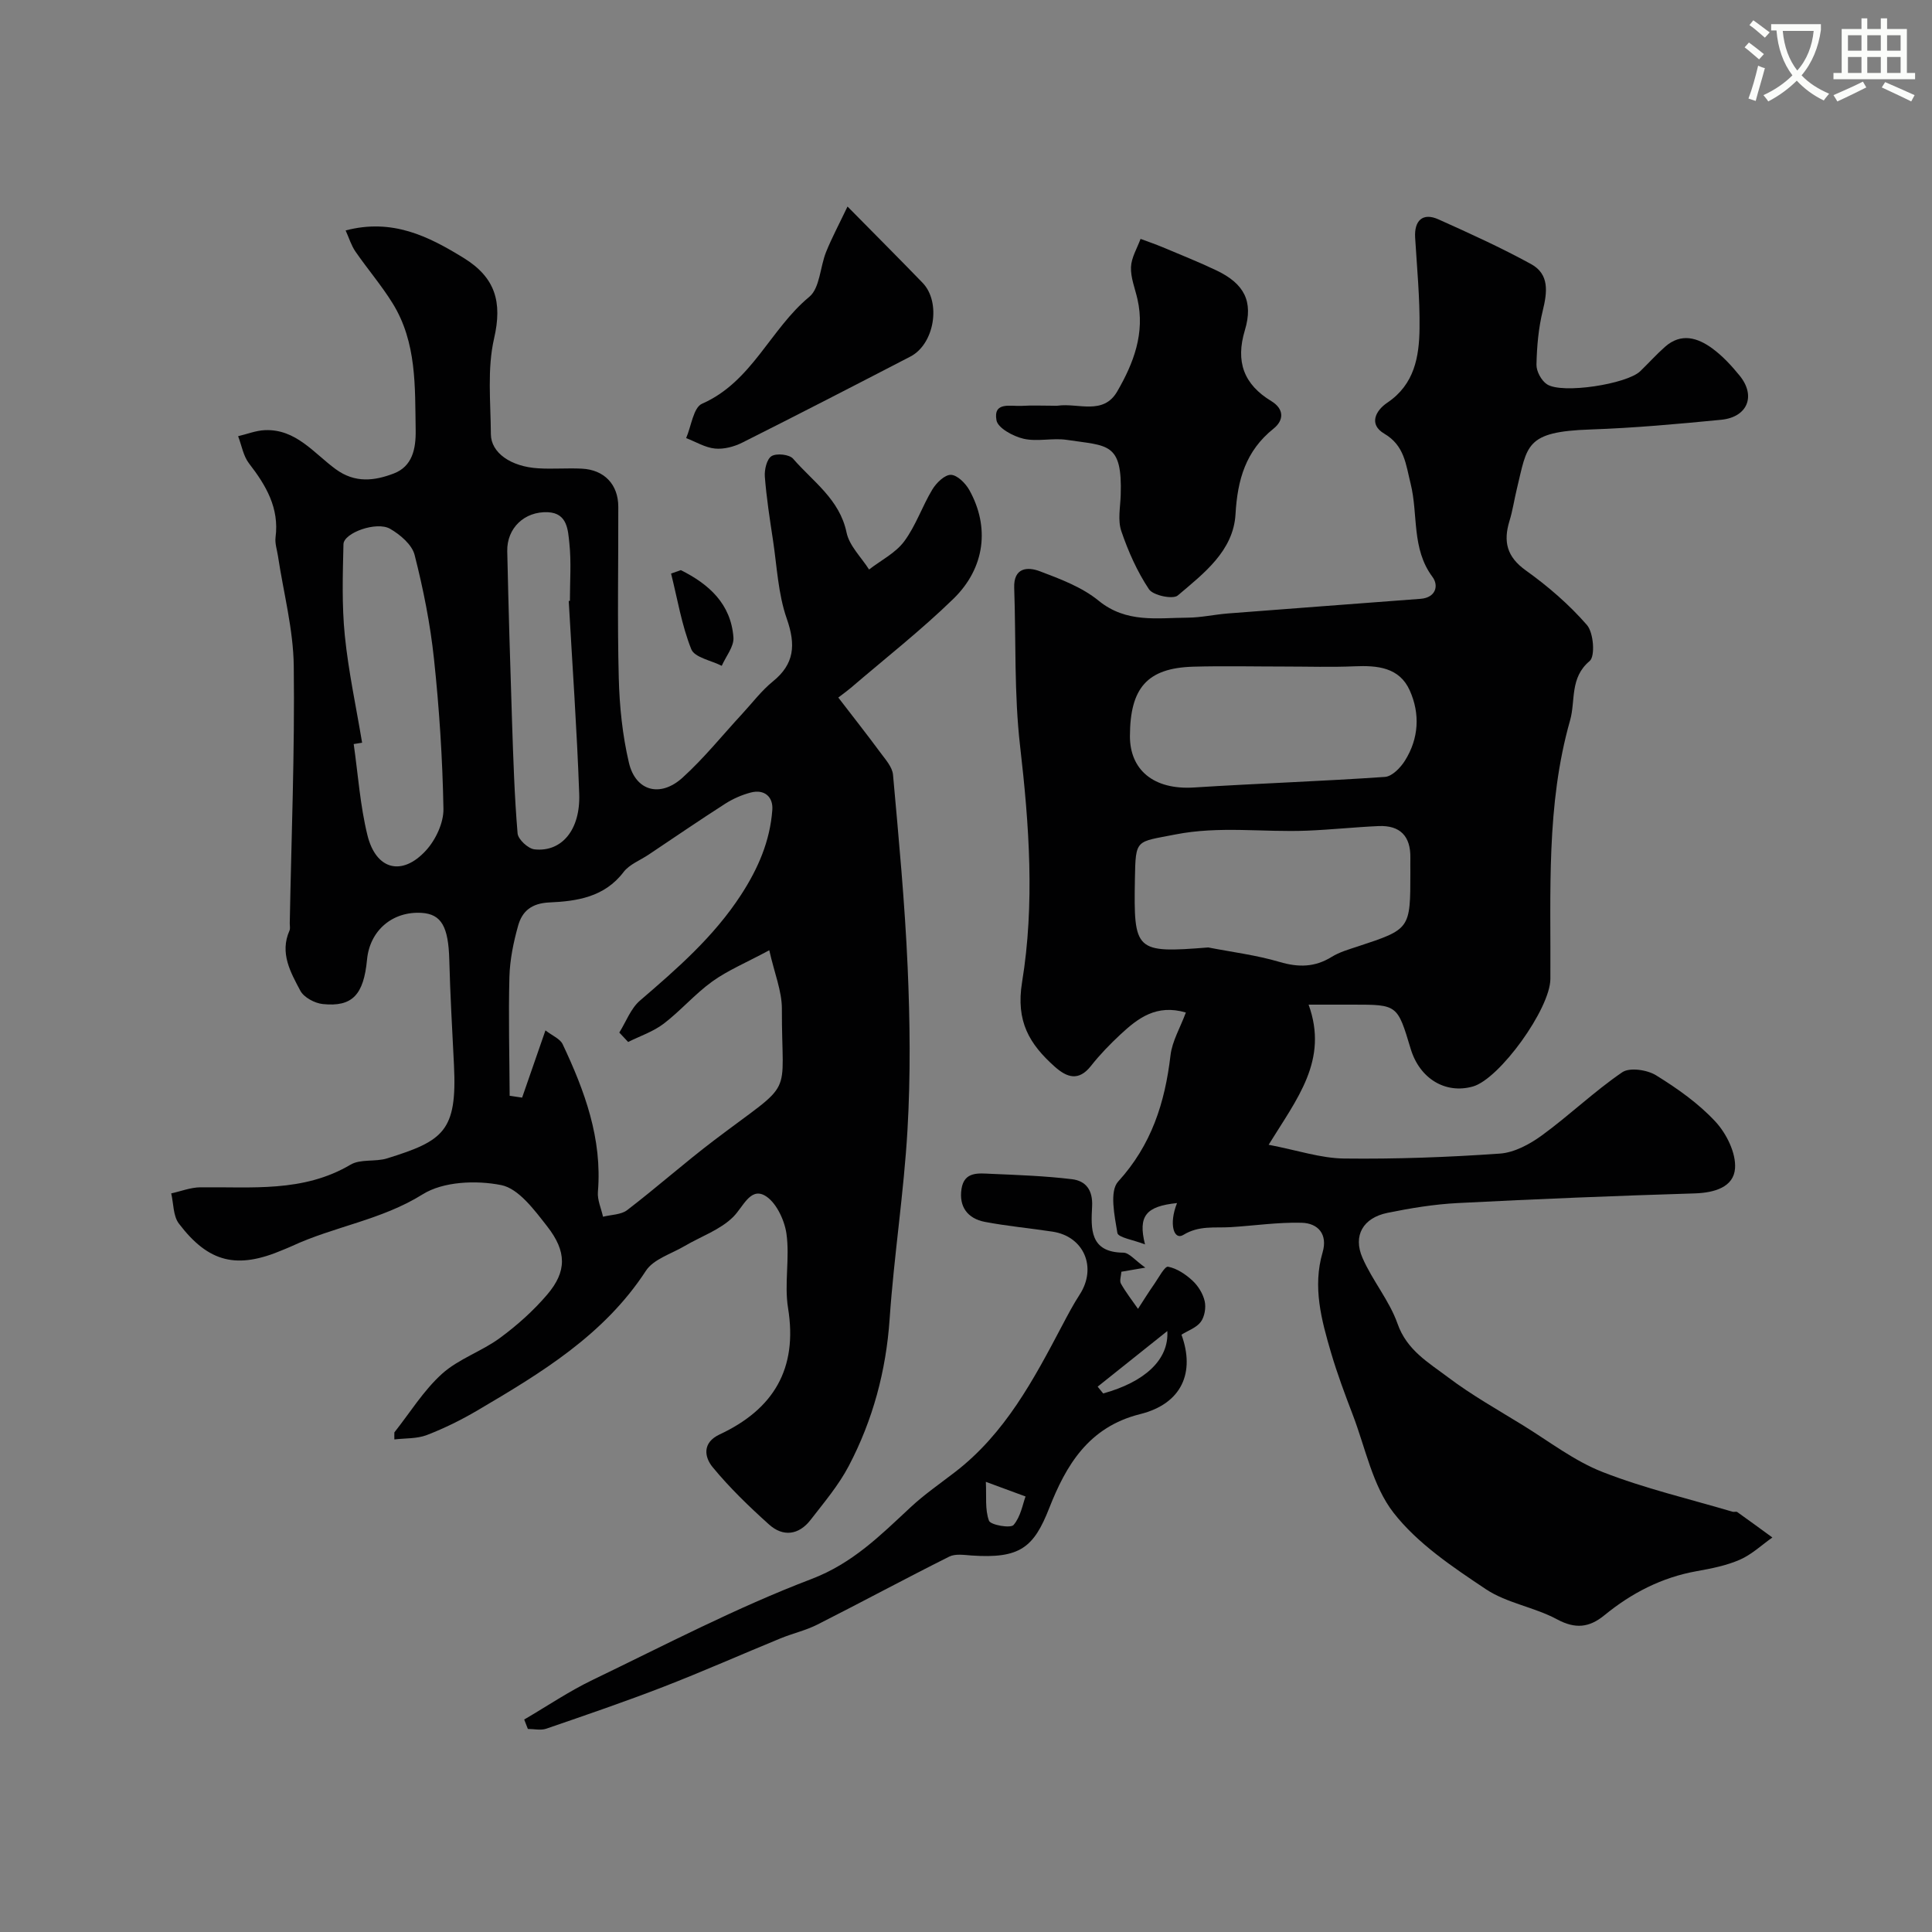 <svg enable-background="new 0 0 400 400" viewBox="0 0 400 400" xmlns="http://www.w3.org/2000/svg"><rect x="0" y="0" width="400" height="400" fill="#808080" stroke="none"/><path d="m362.1 8.8c1.1.8 2.1 1.6 3.1 2.4l-1 1.1c-1.3-1.1-2.3-2-3-2.5zm1.9 4.8c.5.2.9.4 1.4.5-.6 2.3-1.3 4.5-1.9 6.8l-1.5-.5c.8-2.1 1.4-4.3 2-6.8zm-1-9.4c1.3.9 2.4 1.8 3.4 2.5l-1 1.1c-1.4-1.2-2.4-2.1-3.2-2.6zm3.7 2.2v-1.4h10.3v1.2c-.5 3.6-1.8 6.8-4 9.4 1.5 1.6 3.4 2.8 5.7 3.8-.3.4-.7.8-1.1 1.4-2.3-1.1-4.1-2.5-5.6-4.1-1.6 1.6-3.6 3.1-5.9 4.3-.3-.5-.7-.9-1-1.3 2.4-1.1 4.4-2.5 6-4.1-1.9-2.5-3-5.6-3.3-9.3h-1.1zm8.8 0h-6.4c.3 3.3 1.3 6 3 8.2 2-2.2 3.1-5.1 3.4-8.2z" fill="#fbfcfa"/><path d="m385.3 3.8h1.3v2.2h2.8v-2.2h1.3v2.2h4.1v9.1h1.7v1.3h-16.9v-1.3h1.7v-9.1h4.1v-2.2zm.4 13.1.7 1.2c-1.8.9-3.8 1.9-6 2.9-.2-.4-.5-.8-.8-1.3 2.3-1 4.3-1.9 6.1-2.8zm-3.1-6.4h2.8v-3.2h-2.8zm0 4.6h2.8v-3.3h-2.8zm4-4.6h2.8v-3.2h-2.8zm0 4.6h2.8v-3.3h-2.8zm3.7 1.9c2.1.9 4.1 1.8 6.1 2.7l-.7 1.3c-2.2-1.1-4.2-2-6.1-2.9zm3.2-9.7h-2.8v3.2h2.8zm-2.8 7.8h2.8v-3.3h-2.8z" fill="#fbfcfa"/><g fill="#010102"><path d="m81.65 296.56c3.25-4.1 6.05-8.69 9.88-12.14 3.42-3.08 8.18-4.62 11.95-7.39 3.57-2.62 6.96-5.65 9.83-9.02 4.04-4.75 4.07-8.88-.04-14.13-2.64-3.37-5.89-7.8-9.5-8.52-5.18-1.03-11.99-.76-16.26 1.91-8.54 5.34-18.32 6.64-27.12 10.74-.59.27-1.2.51-1.8.76-9.48 4.05-15.37 2.7-21.56-5.45-1.19-1.57-1.09-4.13-1.58-6.24 2.01-.44 4.01-1.24 6.02-1.26 10.59-.13 21.29 1.12 31.11-4.69 2.06-1.22 5.14-.54 7.57-1.3 11.65-3.63 14.52-5.61 13.84-19.31-.36-7.26-.78-14.53-.97-21.8-.18-6.82-1.61-9.47-5.74-9.72-6.03-.36-10.72 3.66-11.29 9.67-.69 7.29-3.04 9.84-9.15 9.21-1.67-.17-3.92-1.37-4.66-2.76-2.01-3.8-4.31-7.79-2.25-12.44.19-.42.06-.99.06-1.49.33-17.76 1.05-35.53.83-53.29-.09-7.6-2.13-15.19-3.27-22.78-.2-1.3-.66-2.63-.5-3.88.79-6.08-1.97-10.74-5.49-15.29-1.19-1.54-1.53-3.74-2.26-5.64 1.84-.43 3.67-1.17 5.53-1.25 6.43-.28 10.16 4.77 14.65 8.06 4.05 2.98 8.1 2.42 12.05.91 3.81-1.46 4.59-5.03 4.53-8.95-.15-9.04.24-18.19-4.77-26.28-2.31-3.73-5.2-7.1-7.7-10.72-.86-1.25-1.31-2.77-2.03-4.37 9.65-2.53 17.1 1.17 24.46 5.71 6.51 4.02 8.02 9.07 6.28 16.63-1.46 6.33-.71 13.21-.67 19.84.02 3.86 4.15 6.74 9.83 7.07 2.99.18 6-.08 8.99.07 4.65.22 7.55 3.27 7.56 7.87.03 11.83-.21 23.67.1 35.49.15 5.86.76 11.82 2.1 17.52 1.38 5.88 6.49 7.28 11.1 3.1 4.45-4.03 8.24-8.77 12.33-13.19 2.1-2.27 4-4.81 6.38-6.74 4.43-3.59 4.79-7.52 2.87-13-1.8-5.14-2.03-10.84-2.86-16.3-.66-4.35-1.34-8.72-1.68-13.1-.11-1.44.41-3.65 1.4-4.25 1.05-.63 3.68-.35 4.45.54 4.1 4.74 9.63 8.38 11.07 15.28.57 2.76 3.05 5.12 4.66 7.66 2.47-1.91 5.48-3.41 7.27-5.82 2.41-3.24 3.73-7.27 5.84-10.76.82-1.36 2.56-3.06 3.84-3.02 1.32.04 3.03 1.75 3.81 3.15 4.24 7.61 3.3 16.09-3.3 22.52-6.71 6.53-14.12 12.33-21.23 18.43-.63.54-1.32 1.03-2.6 2.01 3.08 4.01 5.96 7.66 8.72 11.4 1.05 1.42 2.47 2.99 2.61 4.59 1.19 13.27 2.45 26.56 3.03 39.86.49 11.18.61 22.42-.03 33.58-.75 13.1-2.8 26.11-3.7 39.21-.74 10.8-3.48 20.94-8.45 30.43-2.1 4.01-5.12 7.57-7.92 11.19-2.43 3.14-5.69 3.57-8.6.95-4.13-3.71-8.17-7.61-11.69-11.89-1.67-2.04-2.21-5.04 1.47-6.76 11.12-5.2 16.2-13.55 14.16-26.15-.82-5.03.39-10.39-.34-15.45-.42-2.9-2.26-6.71-4.59-7.92-2.94-1.52-4.38 2.43-6.41 4.47-2.69 2.69-6.7 4.06-10.1 6.06-2.75 1.62-6.42 2.7-7.99 5.11-8.67 13.31-21.7 21.15-34.86 28.9-3.35 1.97-6.88 3.72-10.5 5.11-2.05.79-4.47.64-6.72.91-.02-.49-.01-.97 0-1.46zm48.4-80.83c-.61-.65-1.22-1.3-1.83-1.95 1.4-2.24 2.37-4.98 4.28-6.62 7.7-6.62 15.27-13.2 20.91-21.87 3.57-5.49 6.02-11.18 6.49-17.61.2-2.66-1.6-4.35-4.48-3.59-1.84.48-3.67 1.29-5.27 2.31-5.35 3.43-10.59 7.02-15.87 10.55-1.76 1.18-3.97 2.01-5.18 3.6-3.94 5.19-9.66 6.04-15.33 6.29-3.72.16-5.66 1.81-6.5 4.82-.96 3.42-1.7 7.02-1.8 10.56-.22 8.21.01 16.43.05 24.65.86.13 1.72.25 2.58.38 1.53-4.41 3.06-8.82 4.83-13.92 1.45 1.12 3.03 1.74 3.56 2.86 4.56 9.66 8.22 19.55 7.3 30.57-.14 1.68.68 3.43 1.06 5.15 1.69-.43 3.73-.4 5-1.37 6.11-4.68 11.88-9.81 18.01-14.46 17-12.9 13.96-8.03 14.02-27.2.01-3.68-1.54-7.37-2.61-12.14-4.85 2.61-8.6 4.16-11.81 6.47-3.59 2.59-6.54 6.06-10.07 8.75-2.16 1.64-4.88 2.54-7.34 3.77zm-55.08-61.96c-.58.09-1.16.19-1.74.28.9 6.3 1.33 12.71 2.84 18.86 1.77 7.21 7.19 8.59 12.15 3.14 2-2.2 3.65-5.72 3.59-8.61-.19-10.35-.86-20.73-1.96-31.03-.77-7.24-2.21-14.46-4.01-21.52-.54-2.13-2.99-4.21-5.08-5.41-2.79-1.61-9.59.84-9.65 3.19-.15 6.3-.35 12.66.28 18.91.75 7.44 2.35 14.79 3.58 22.19zm42.78-29.35c.08 0 .16-.01.24-.01 0-3.99.31-8.01-.11-11.95-.29-2.67-.38-6.22-4.43-6.41-4.86-.22-8.53 3.29-8.43 8.07.26 11.74.6 23.47.99 35.2.26 7.75.5 15.5 1.15 23.22.1 1.24 2.18 3.17 3.5 3.31 5.61.61 9.52-4.01 9.26-11.45-.47-13.34-1.42-26.65-2.17-39.98z"/><path d="m243.69 249.08c-6.42.67-8.11 2.64-6.63 8.56-2.39-.94-5.56-1.41-5.72-2.38-.58-3.54-1.67-8.62.16-10.63 6.91-7.58 9.69-16.33 10.84-26.13.34-2.94 2.02-5.73 3.18-8.87-6.11-1.79-9.93 1.19-13.52 4.52-2.18 2.03-4.28 4.19-6.12 6.53-2.56 3.25-4.98 2.41-7.5.17-5.23-4.67-8.1-9.35-6.77-17.51 2.64-16.14 1.48-32.53-.41-48.86-1.25-10.83-.84-21.84-1.22-32.77-.15-4.22 2.76-4.41 5.33-3.43 4.23 1.6 8.71 3.28 12.15 6.09 5.74 4.68 12.12 3.55 18.45 3.51 2.77-.02 5.53-.65 8.31-.87 13.29-1.03 26.59-2.02 39.89-3.03 3.17-.24 3.81-2.75 2.46-4.55-4.37-5.87-2.92-12.92-4.52-19.31-.99-3.95-1.25-7.87-5.46-10.34-3.26-1.92-1.8-4.77.65-6.42 5.6-3.76 6.59-9.49 6.66-15.38.08-6.25-.53-12.52-.91-18.77-.22-3.58 1.6-5.24 4.81-3.8 6.49 2.91 12.98 5.86 19.2 9.27 3.82 2.1 3.35 5.81 2.41 9.65-.89 3.62-1.22 7.43-1.3 11.17-.03 1.37 1.01 3.3 2.17 4.06 3.13 2.06 16.55-.04 19.31-2.7 1.73-1.67 3.34-3.47 5.14-5.06 3.32-2.94 6.75-1.89 9.8.35 2.12 1.56 3.98 3.57 5.65 5.63 3.41 4.19 1.64 8.59-3.83 9.13-9.01.88-18.04 1.7-27.08 2.01-13.54.45-13.03 3.28-15.22 12.29-.54 2.21-.86 4.48-1.53 6.65-1.3 4.26-.57 7.41 3.37 10.23 4.59 3.28 8.97 7.06 12.66 11.3 1.39 1.59 1.75 6.48.57 7.47-4.16 3.47-2.89 8.21-4.05 12.28-4.99 17.54-3.97 35.59-4.08 53.54-.04 6.18-10.52 20.71-16.05 22.27-5.69 1.6-11.03-1.64-12.88-7.82-2.74-9.13-2.74-9.13-11.93-9.13-2.76 0-5.52 0-9.2 0 4.17 11.5-2.38 19.44-8.27 29.01 5.98 1.15 10.78 2.79 15.61 2.85 10.75.13 21.53-.27 32.26-1.02 3-.21 6.21-1.95 8.73-3.79 5.69-4.15 10.81-9.09 16.61-13.05 1.54-1.05 5.16-.51 7 .63 4.42 2.73 8.81 5.83 12.31 9.61 2.28 2.47 4.27 6.5 4.04 9.66-.28 3.89-4.28 5.05-8.34 5.18-16.37.5-32.73 1.16-49.08 2-4.87.25-9.75 1.05-14.54 2.03-5.04 1.03-7.19 4.7-5.17 9.32 2.05 4.71 5.57 8.84 7.26 13.64 1.93 5.5 6.44 8.05 10.46 11.09 4.89 3.69 10.29 6.72 15.53 9.95 5.42 3.34 10.6 7.36 16.45 9.65 8.71 3.41 17.92 5.56 26.92 8.23.31.09.75-.09.98.07 2.44 1.73 4.84 3.5 7.26 5.26-2.23 1.57-4.28 3.53-6.73 4.6-2.79 1.22-5.9 1.83-8.92 2.37-7.25 1.29-13.52 4.54-19.15 9.15-3.11 2.54-5.99 2.87-9.79.82-4.69-2.53-10.39-3.34-14.75-6.25-6.87-4.59-14.12-9.43-19.09-15.81-4.34-5.57-5.81-13.4-8.44-20.27-1.62-4.24-3.22-8.51-4.5-12.86-1.99-6.78-3.85-13.61-1.75-20.78 1.09-3.72-.9-6.04-4.34-6.13-4.9-.13-9.81.61-14.72.91-3.31.2-6.51-.4-9.8 1.62-1.9 1.14-3.04-2.19-1.28-6.61zm6.46-52.92c4.93.96 9.97 1.58 14.77 3 3.91 1.15 7.28 1.12 10.78-1.04 1.63-1.01 3.57-1.56 5.42-2.17 10.88-3.59 10.88-3.57 10.88-15.34 0-1-.02-2 0-2.99.08-4.49-2.11-6.79-6.6-6.59-4.93.22-9.84.75-14.77.95-9.1.37-18.15-1.02-27.35.8-8.12 1.61-8.16.79-8.31 9.23-.26 14.95.05 15.35 15.18 14.15zm15.85-58.16c-6.32 0-12.65-.15-18.96.03-9.57.28-13.07 4.44-13.1 14.36-.02 6.9 4.78 11.19 13.28 10.65 13.17-.84 26.36-1.28 39.52-2.19 1.48-.1 3.23-1.91 4.14-3.37 2.88-4.58 3.16-9.71.99-14.54-2.15-4.78-6.69-5.19-11.41-4.99-4.8.21-9.64.05-14.46.05z"/><path d="m108.53 356.01c4.71-2.75 9.26-5.84 14.16-8.2 14.97-7.21 29.77-14.97 45.26-20.87 8.6-3.27 14.32-9.06 20.57-14.87 2.86-2.67 6.12-4.91 9.23-7.31 10.35-7.97 16.27-19.15 22.18-30.36 1.14-2.16 2.28-4.33 3.61-6.38 3.62-5.58.9-12.03-5.61-13.02-4.67-.71-9.38-1.14-14.01-2.02-3.57-.68-5.42-3.13-4.85-6.83.56-3.67 3.58-3.23 6.12-3.12 5.59.24 11.2.44 16.74 1.11 2.87.34 4.35 2.24 4.18 5.61-.23 4.55-.57 9.55 6.47 9.6 1.21.01 2.42 1.59 4.55 3.1-2.69.46-3.73.64-4.96.85-.05.87-.43 1.87-.09 2.47 1.03 1.82 2.33 3.48 3.53 5.21 1.13-1.74 2.23-3.51 3.42-5.21.89-1.29 2.12-3.64 2.81-3.51 1.82.35 3.64 1.57 5.05 2.88 1.18 1.09 2.18 2.71 2.53 4.27.3 1.33-.02 3.2-.81 4.27-.9 1.21-2.64 1.8-4 2.65 2.85 7.82.1 14.29-8.56 16.45-10.72 2.67-15.36 10.66-18.82 19.46-3.2 8.16-6.05 10.5-16.08 9.81-1.54-.11-3.36-.4-4.62.23-9.15 4.58-18.17 9.45-27.3 14.07-2.41 1.22-5.13 1.83-7.64 2.86-8.09 3.32-16.09 6.87-24.24 10.03-8.01 3.1-16.14 5.88-24.26 8.67-1.14.39-2.53.05-3.8.05-.27-.67-.52-1.31-.76-1.95zm118.73-68.92c.38.47.76.94 1.14 1.41 8.55-2.36 13.65-6.96 13.28-12.92-5.08 4.05-9.75 7.78-14.42 11.51zm-23.15 19.71c.15 2.97-.21 5.74.65 8.05.33.89 4.47 1.61 5.09.88 1.49-1.74 1.91-4.39 2.48-5.9-2.73-1.01-4.63-1.7-8.22-3.03z"/><path d="m218.01 84c.33 0 .67.04 1-.01 4.21-.59 9.41 2.03 12.29-2.93 3.39-5.84 5.8-12.09 4.2-19.12-.5-2.22-1.43-4.45-1.34-6.65.08-1.96 1.27-3.89 1.98-5.83 1.53.57 3.07 1.09 4.57 1.72 3.73 1.57 7.5 3.07 11.15 4.81 5.72 2.73 7.68 6.38 5.88 12.37-1.97 6.53-.24 11.22 5.48 14.69 2.67 1.63 2.63 3.95.46 5.69-5.76 4.61-7.47 10.54-7.88 17.72-.44 7.62-6.6 12.28-11.96 16.83-1 .85-5.1-.01-5.95-1.28-2.45-3.67-4.31-7.86-5.74-12.07-.76-2.24-.2-4.95-.12-7.44.36-10.98-2.71-10.15-11.16-11.43-2.93-.44-6.09.42-8.94-.23-2.14-.49-5.33-2.21-5.62-3.82-.72-3.95 2.96-2.85 5.23-2.99 2.13-.13 4.3-.03 6.47-.03z"/><path d="m175.47 42.76c5.96 6.05 10.79 10.88 15.53 15.78 3.9 4.03 2.48 12.69-2.51 15.28-11.58 6-23.18 11.98-34.83 17.83-1.68.84-3.8 1.4-5.63 1.22-2.04-.2-3.98-1.4-5.97-2.17 1.06-2.45 1.5-6.33 3.29-7.11 10.34-4.54 14.11-15.44 22.2-22.13 2.21-1.83 2.23-6.2 3.49-9.31 1.17-2.89 2.65-5.67 4.43-9.39z"/><path d="m140.96 118.04c5.8 2.89 10.37 6.97 10.89 13.93.14 1.89-1.56 3.92-2.42 5.88-2.18-1.11-5.63-1.72-6.31-3.44-1.99-4.98-2.86-10.41-4.18-15.66.67-.23 1.34-.47 2.02-.71z"/></g></svg>